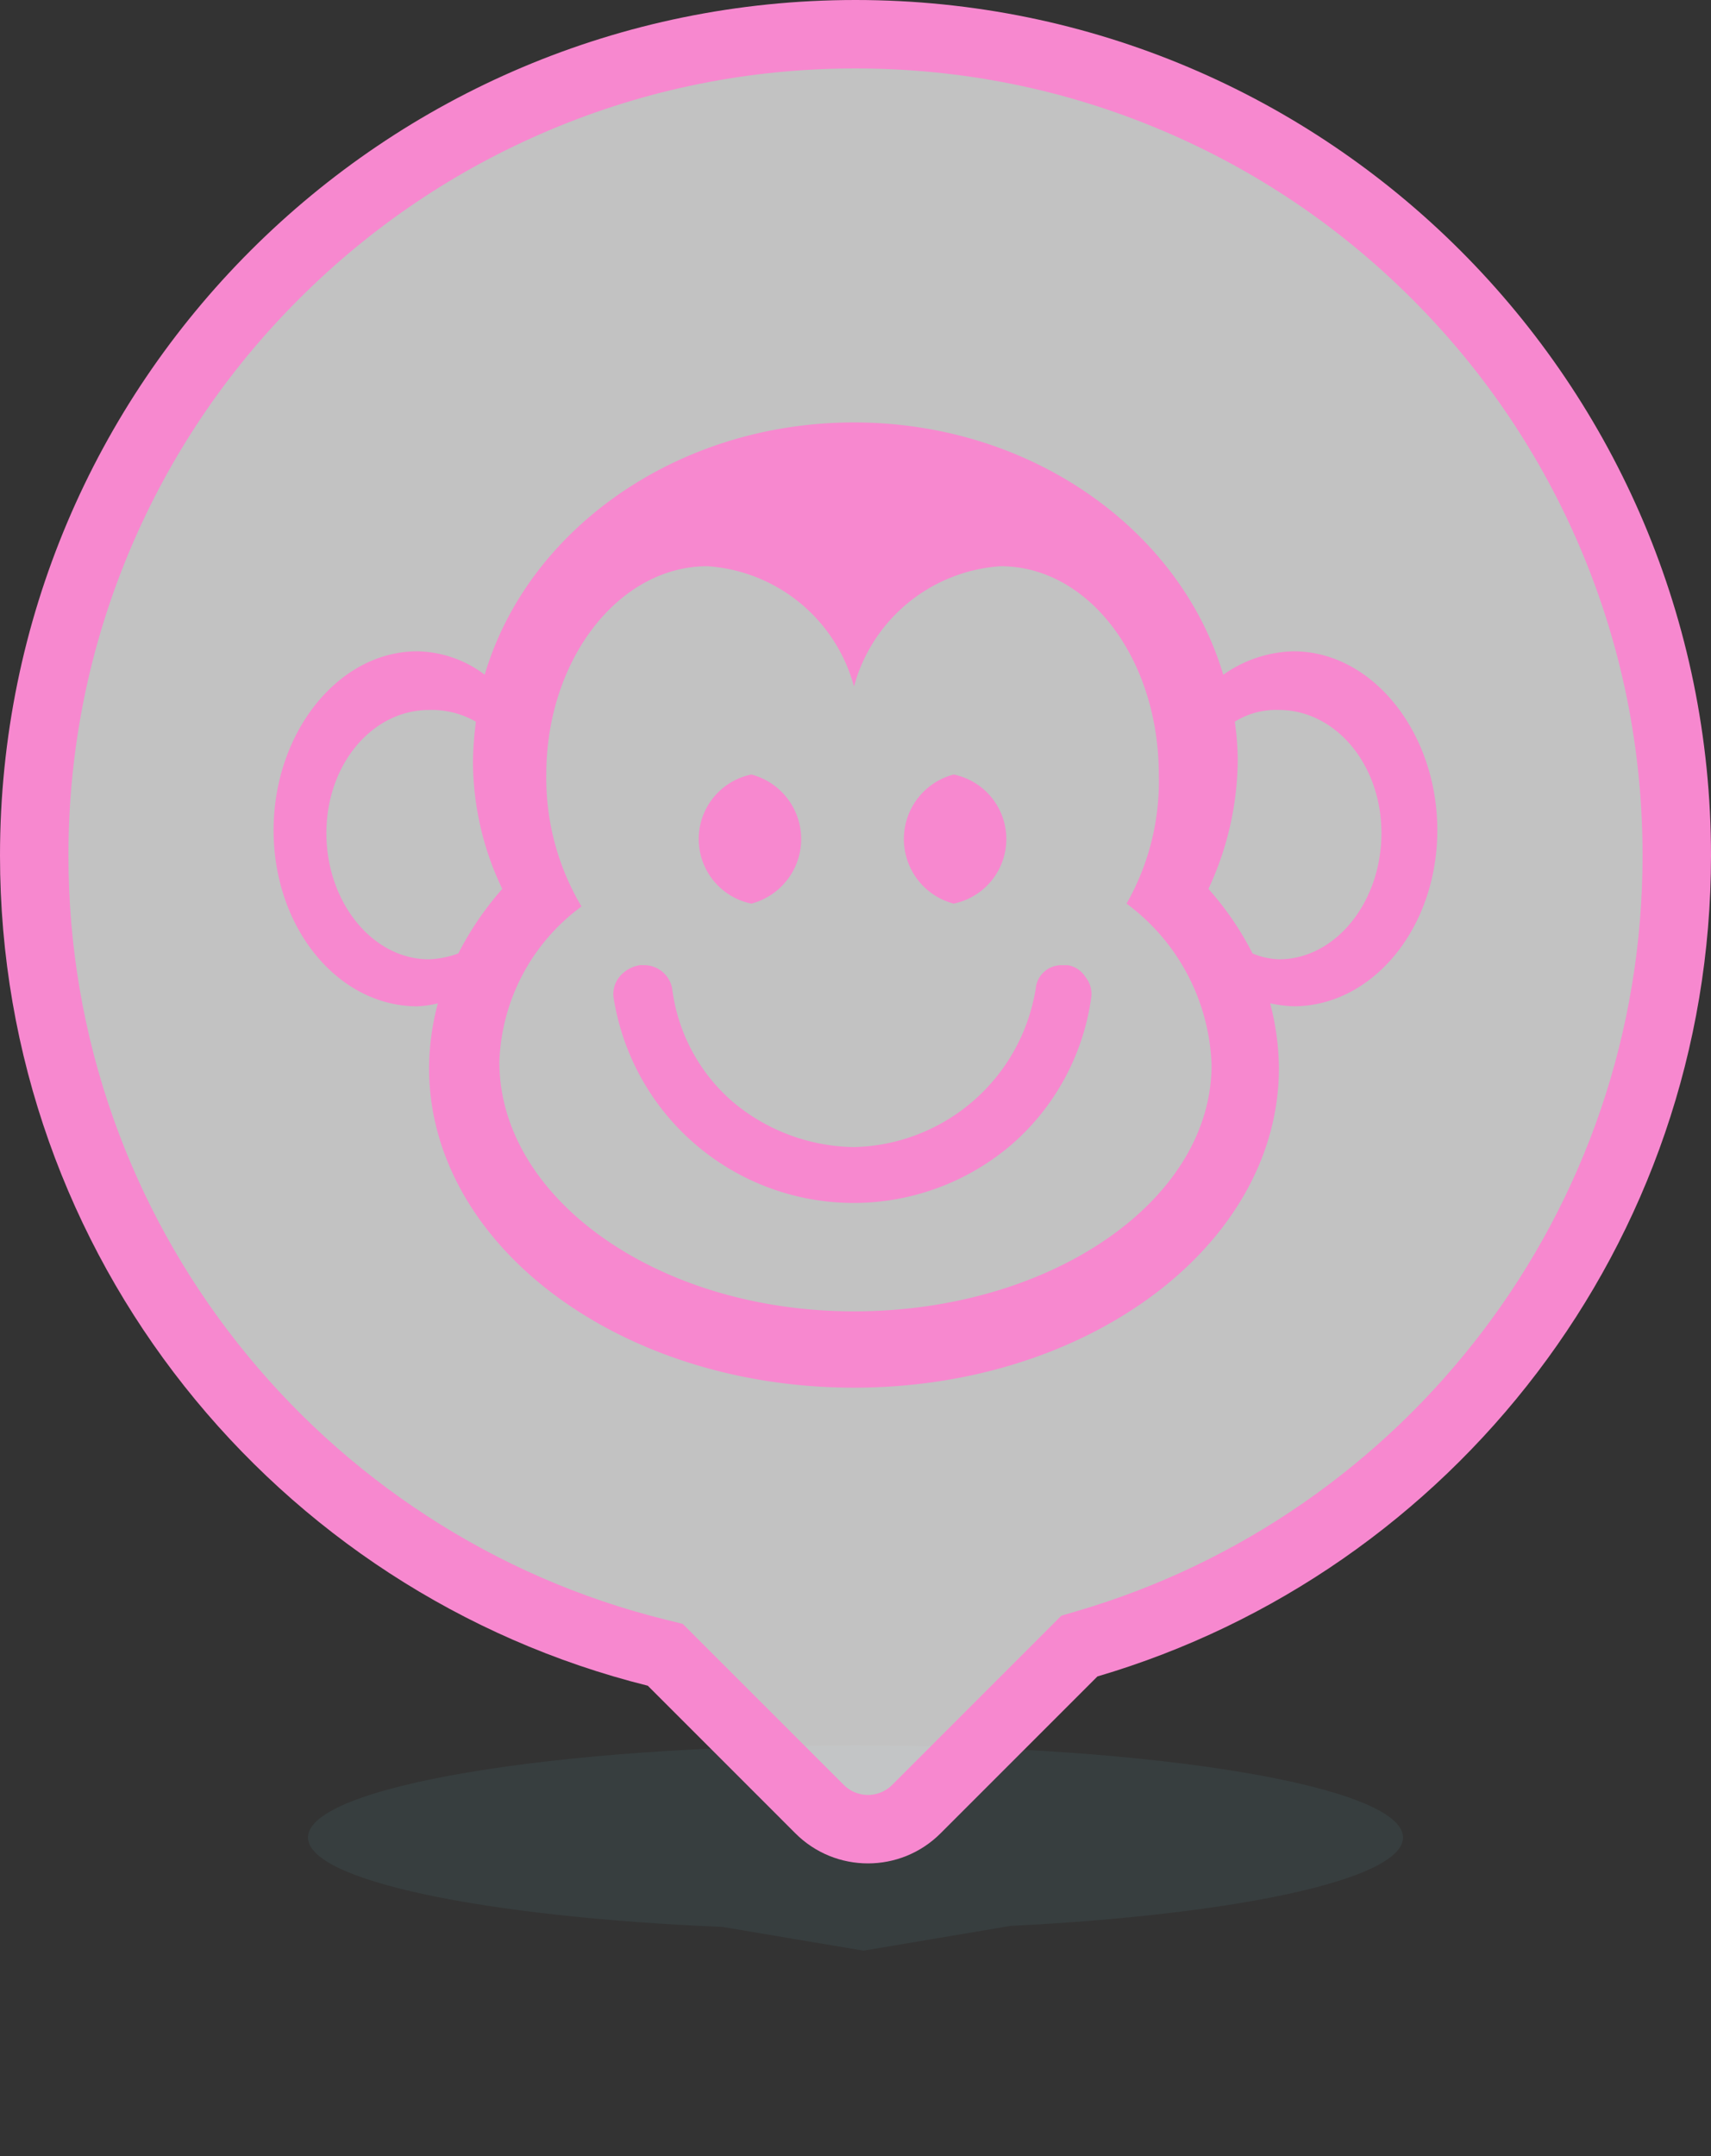 <svg xmlns="http://www.w3.org/2000/svg" viewBox="0 0 50 63"><rect x="0" y="0" width="50" height="63" fill="#333333" stroke="none"/><defs><style>.a{fill:rgba(70,108,110,0.2);}.b{fill:rgba(255,255,255,0.7);}.c,.e{fill:#f788cf;}.d,.e{stroke:none;}</style></defs><g transform="translate(-2597 -6019)"><path class="a" d="M12.115,5.307C5.156,5.014,0,3.955,0,2.693,0,1.206,7.164,0,16,0S32,1.206,32,2.693c0,1.223-4.842,2.255-11.475,2.584L16.233,6Z" transform="translate(2606 6070)"/><g transform="translate(-5718)"><g class="b" transform="translate(8315 6019)"><path class="d" d="M 25.364 53.45 C 24.83 53.45 24.327 53.241 23.95 52.864 L 19.637 48.551 L 19.441 48.355 L 19.172 48.288 C 16.598 47.646 14.161 46.584 11.93 45.133 C 9.736 43.705 7.798 41.939 6.171 39.884 C 4.529 37.81 3.251 35.499 2.371 33.017 C 1.461 30.449 1 27.751 1 25 C 1 21.76 1.634 18.617 2.886 15.659 C 4.094 12.801 5.825 10.234 8.03 8.03 C 10.234 5.825 12.801 4.094 15.659 2.886 C 18.617 1.634 21.76 1 25 1 C 28.241 1 31.383 1.634 34.342 2.886 C 37.2 4.094 39.766 5.825 41.971 8.03 C 44.175 10.234 45.906 12.801 47.115 15.659 C 48.366 18.617 49 21.76 49 25 C 49 27.667 48.566 30.286 47.71 32.784 C 46.883 35.199 45.676 37.459 44.125 39.501 C 42.591 41.522 40.756 43.28 38.673 44.727 C 36.561 46.194 34.245 47.304 31.788 48.027 L 31.543 48.099 L 31.363 48.28 L 26.779 52.864 C 26.401 53.241 25.899 53.45 25.364 53.45 Z"/><path class="e" d="M 25.364 52.45 C 25.519 52.45 25.817 52.411 26.072 52.156 L 30.656 47.572 L 31.016 47.212 L 31.505 47.068 C 33.859 46.375 36.079 45.311 38.103 43.906 C 40.1 42.519 41.858 40.834 43.329 38.897 C 44.815 36.939 45.971 34.774 46.764 32.46 C 47.584 30.066 48 27.556 48 25 C 48 21.894 47.393 18.883 46.194 16.048 C 45.035 13.31 43.377 10.85 41.264 8.737 C 39.151 6.624 36.691 4.965 33.952 3.807 C 31.118 2.608 28.106 2 25 2 C 21.894 2 18.883 2.608 16.048 3.807 C 13.31 4.965 10.85 6.624 8.737 8.737 C 6.624 10.85 4.965 13.31 3.807 16.048 C 2.608 18.883 2 21.894 2 25 C 2 27.637 2.442 30.222 3.314 32.683 C 4.157 35.061 5.382 37.275 6.955 39.263 C 8.515 41.233 10.372 42.926 12.475 44.295 C 14.613 45.686 16.948 46.703 19.414 47.318 L 19.952 47.452 L 20.344 47.844 L 24.657 52.156 C 24.912 52.411 25.209 52.45 25.364 52.45 M 25.364 54.45 C 24.596 54.45 23.828 54.157 23.243 53.571 L 18.93 49.258 C 8.056 46.546 2.716064386731887e-07 36.714 2.716064386731887e-07 25 C 2.716064386731887e-07 11.193 11.193 5.314331247063819e-06 25 5.314331247063819e-06 C 38.807 5.314331247063819e-06 50 11.193 50 25 C 50 36.351 42.434 45.936 32.07 48.987 L 27.486 53.571 C 26.9 54.157 26.132 54.45 25.364 54.45 Z"/></g><g transform="translate(4672.172 1211.027)"><g transform="translate(3650.827 4820.317)"><path class="c" d="M29.888,6.6a3.687,3.687,0,0,0-2.055.686C26.577,3.047,22.215-.088,17.042-.088S7.5,3.043,6.251,7.284A3.36,3.36,0,0,0,4.281,6.6c-2.3,0-4.2,2.368-4.2,5.229s1.889,5.144,4.2,5.144a3.078,3.078,0,0,0,.6-.086,7.524,7.524,0,0,0-.257,1.886c0,5.171,5.562,9.344,12.418,9.344S29.46,23.942,29.46,18.772a7.7,7.7,0,0,0-.257-1.886,4.06,4.06,0,0,0,.685.086c2.307,0,4.2-2.287,4.2-5.144S32.192,6.6,29.888,6.6Zm-25.264,9c-1.656,0-3-1.674-3-3.686s1.341-3.6,3-3.6a2.589,2.589,0,0,1,1.37.343,9.567,9.567,0,0,0-.086,1.2,8.631,8.631,0,0,0,.856,3.686A9.074,9.074,0,0,0,5.48,15.428,2.8,2.8,0,0,1,4.624,15.6ZM17.042,25.887C11.3,25.887,6.679,22.58,6.679,18.6a5.876,5.876,0,0,1,2.4-4.544A7.335,7.335,0,0,1,8.05,10.2c0-3.358,2.118-6.087,4.71-6.087a4.77,4.77,0,0,1,4.282,3.515,4.77,4.77,0,0,1,4.282-3.515c2.592,0,4.625,2.728,4.625,6.087a7.217,7.217,0,0,1-.942,3.772,6.124,6.124,0,0,1,2.484,4.715C27.49,22.661,22.785,25.887,17.042,25.887ZM29.46,15.6a2.2,2.2,0,0,1-.771-.171A8.928,8.928,0,0,0,27.4,13.542a9.015,9.015,0,0,0,.856-3.772,8.157,8.157,0,0,0-.086-1.114,2.281,2.281,0,0,1,1.285-.343c1.656,0,3,1.588,3,3.6S31.116,15.6,29.46,15.6Z" transform="translate(-0.085 0.088)"/><path class="c" d="M324.626,270.981a1.95,1.95,0,0,0,0-3.772,1.925,1.925,0,0,0,0,3.772Z" transform="translate(-310.667 -256.921)"/><path class="c" d="M479.717,270.981a1.925,1.925,0,0,0,0-3.772,1.95,1.95,0,0,0,0,3.772Z" transform="translate(-459.848 -256.921)"/><path class="c" d="M271.455,410.929c-.039,0-.133,0-.171,0a.754.754,0,0,0-.771.686,5.507,5.507,0,0,1-5.31,4.629,5.612,5.612,0,0,1-3.6-1.372,5.236,5.236,0,0,1-1.713-3.258.834.834,0,0,0-.856-.686.632.632,0,0,0-.086,0,.961.961,0,0,0-.6.343.792.792,0,0,0-.171.6,7.1,7.1,0,0,0,11.647,4.286,6.956,6.956,0,0,0,2.312-4.286.787.787,0,0,0-.171-.6A.758.758,0,0,0,271.455,410.929Z" transform="translate(-248.246 -395.069)"/></g></g></g></g></svg>